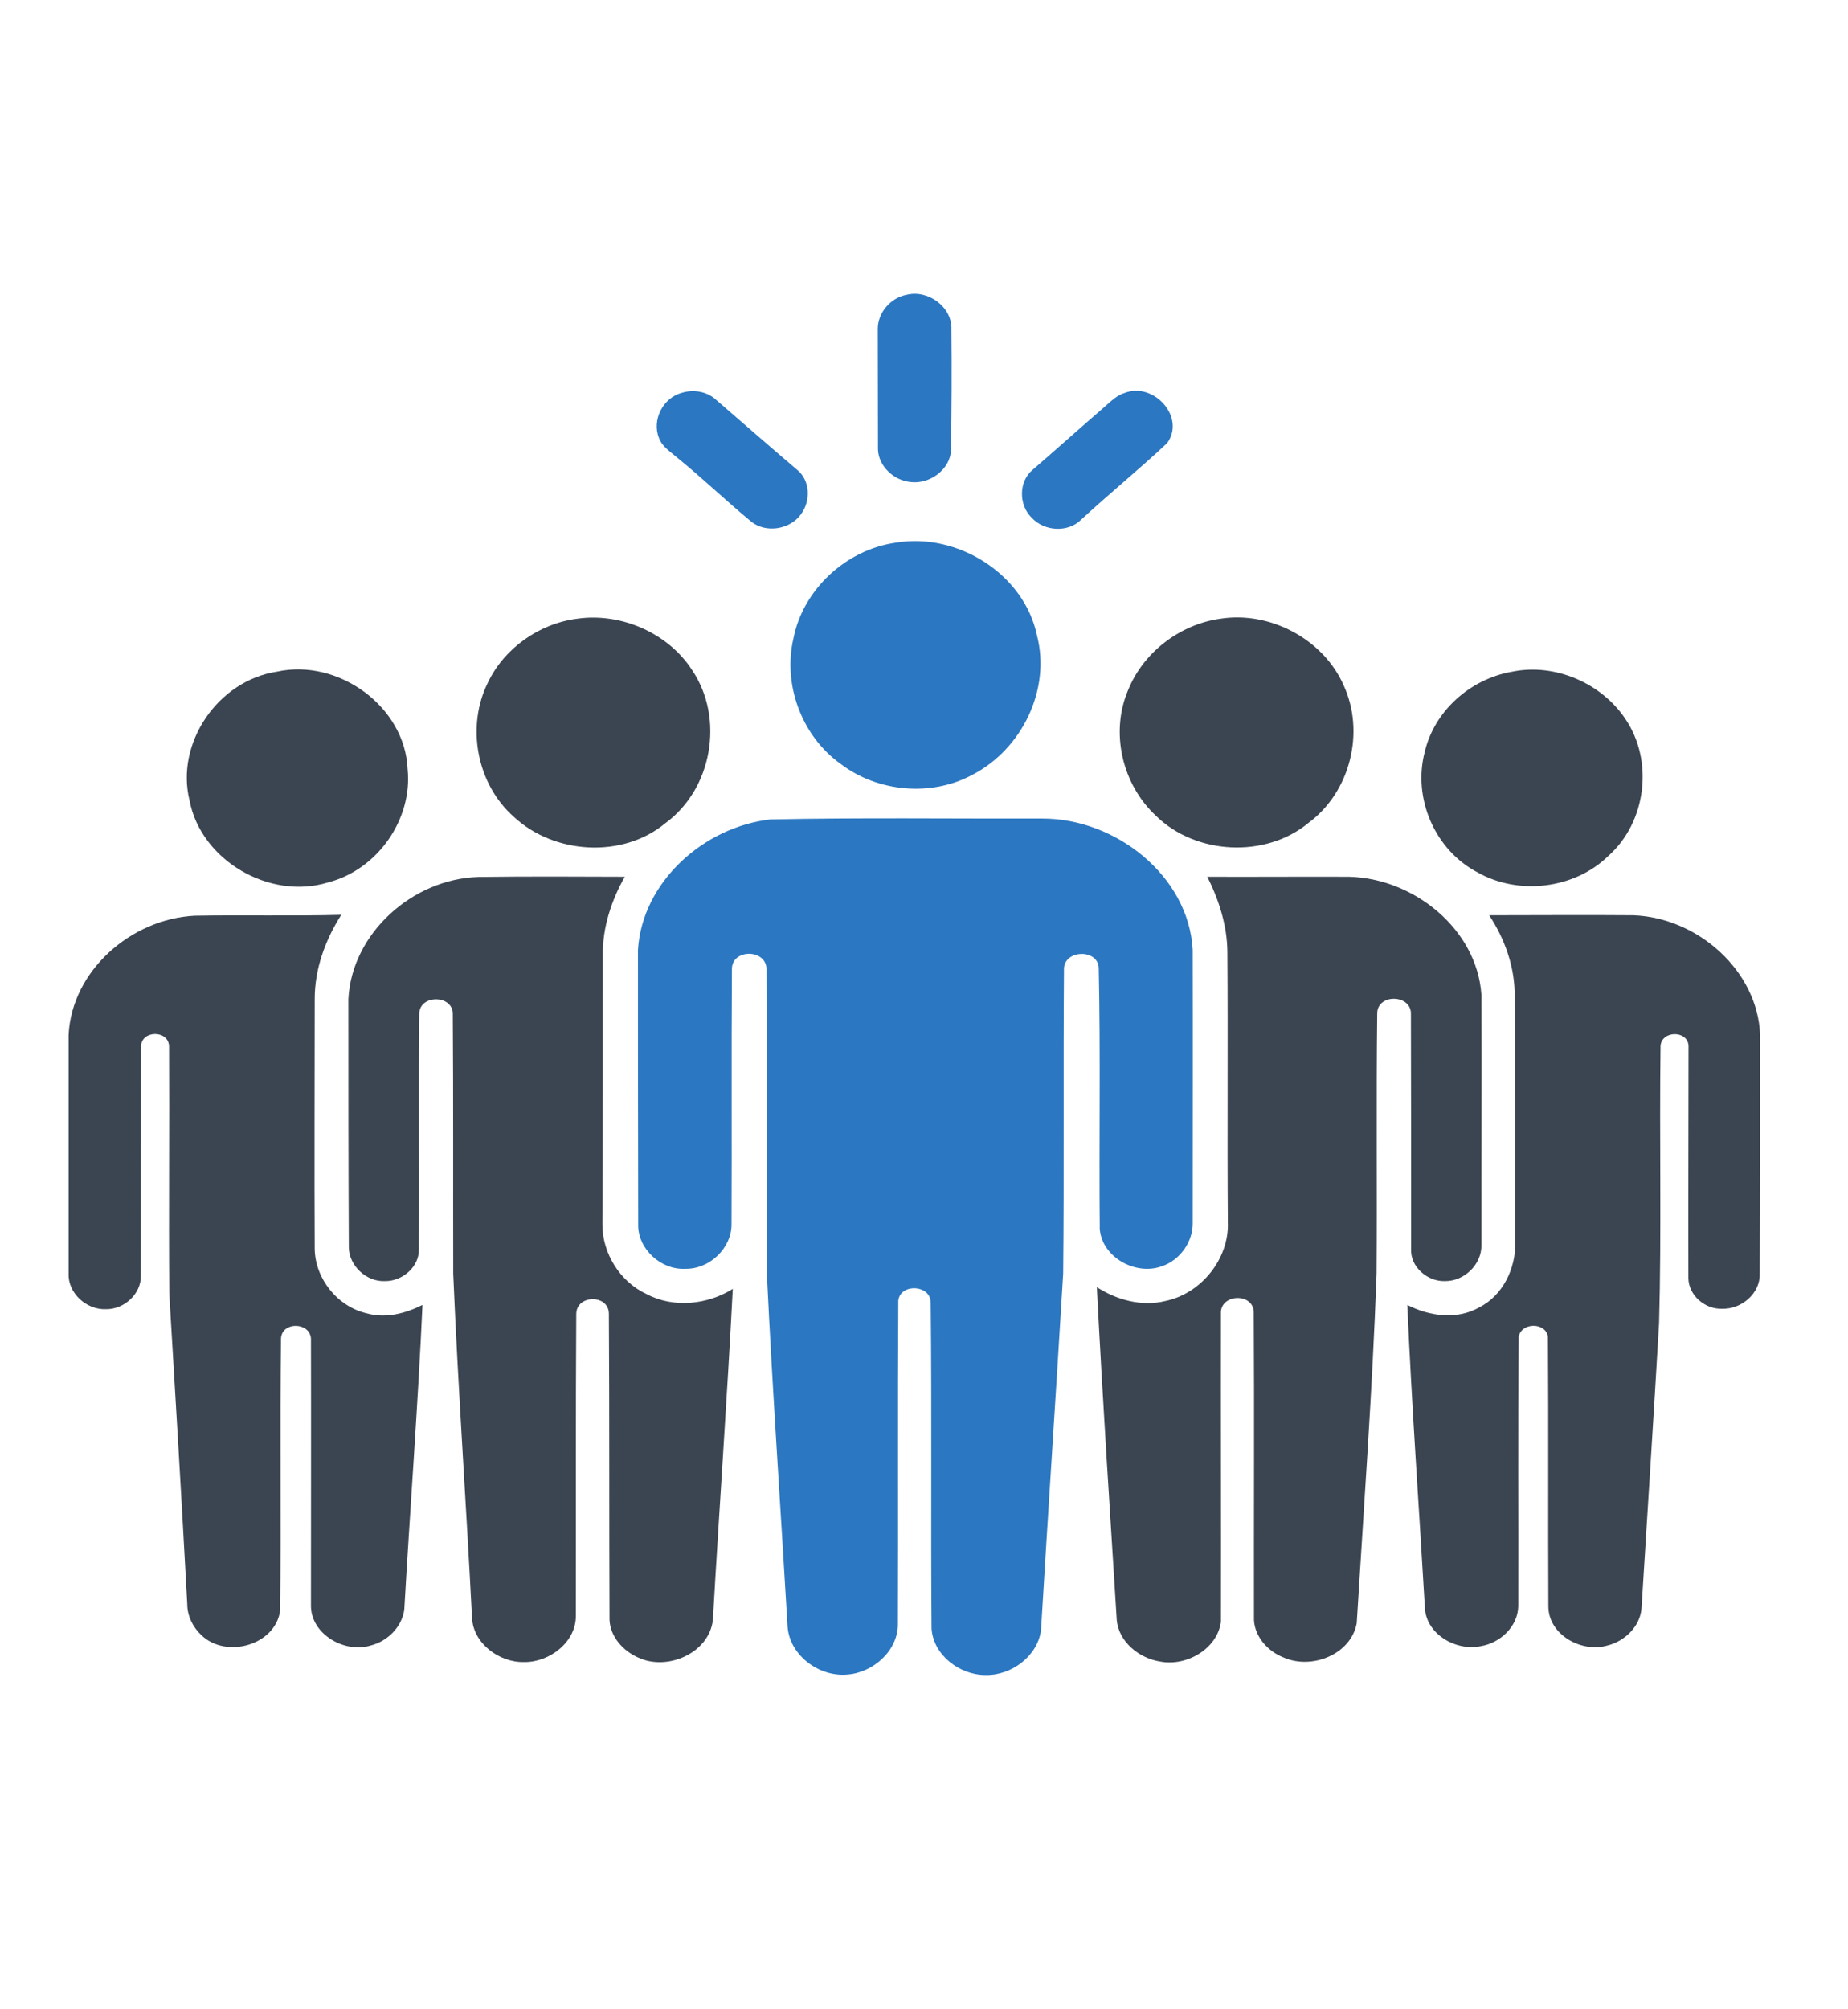 <svg xmlns="http://www.w3.org/2000/svg" xmlns:xlink="http://www.w3.org/1999/xlink" width="46" zoomAndPan="magnify" viewBox="0 0 34.5 37.5" height="50" preserveAspectRatio="xMidYMid meet" version="1.0"><defs><clipPath id="d4fe24bb20"><path d="M 16 5.387 L 18 5.387 L 18 9 L 16 9 Z M 16 5.387 " clip-rule="nonzero"/></clipPath><clipPath id="0e8218adb1"><path d="M 11 15 L 23 15 L 23 31.262 L 11 31.262 Z M 11 15 " clip-rule="nonzero"/></clipPath><clipPath id="3e66e46641"><path d="M 6 16 L 14 16 L 14 31.262 L 6 31.262 Z M 6 16 " clip-rule="nonzero"/></clipPath><clipPath id="6390711368"><path d="M 20 16 L 28 16 L 28 31.262 L 20 31.262 Z M 20 16 " clip-rule="nonzero"/></clipPath><clipPath id="1759acad91"><path d="M 26 17 L 32.965 17 L 32.965 31 L 26 31 Z M 26 17 " clip-rule="nonzero"/></clipPath><clipPath id="28e4b102be"><path d="M 1.176 17 L 8 17 L 8 31 L 1.176 31 Z M 1.176 17 " clip-rule="nonzero"/></clipPath></defs><g clip-path="url(#d4fe24bb20)"><path fill="#2b77c1" d="M 16.93 5.5 C 17.328 5.402 17.777 5.73 17.762 6.145 C 17.77 6.895 17.766 7.645 17.754 8.398 C 17.742 8.762 17.355 9.043 16.996 8.996 C 16.688 8.965 16.406 8.707 16.391 8.395 C 16.387 7.645 16.391 6.895 16.387 6.145 C 16.383 5.84 16.625 5.555 16.93 5.5 Z M 16.93 5.5 " fill-opacity="1" fill-rule="nonzero"/></g><path fill="#2b77c1" d="M 12.727 7.332 C 12.934 7.266 13.176 7.301 13.344 7.441 C 13.855 7.883 14.363 8.328 14.879 8.766 C 15.129 8.965 15.137 9.352 14.953 9.598 C 14.75 9.883 14.297 9.957 14.023 9.734 C 13.555 9.348 13.117 8.926 12.645 8.543 C 12.52 8.434 12.359 8.336 12.301 8.172 C 12.168 7.84 12.375 7.426 12.727 7.332 Z M 12.727 7.332 " fill-opacity="1" fill-rule="nonzero"/><path fill="#2b77c1" d="M 21 7.332 C 21.539 7.125 22.141 7.789 21.789 8.27 C 21.27 8.758 20.711 9.211 20.188 9.695 C 19.941 9.945 19.5 9.918 19.266 9.668 C 19.016 9.434 19.012 8.984 19.281 8.766 C 19.734 8.375 20.176 7.977 20.629 7.586 C 20.742 7.488 20.852 7.375 21 7.332 Z M 21 7.332 " fill-opacity="1" fill-rule="nonzero"/><path fill="#2b77c1" d="M 16.719 10.129 C 17.879 9.93 19.121 10.719 19.359 11.859 C 19.621 12.863 19.082 13.977 18.16 14.457 C 17.391 14.875 16.387 14.785 15.695 14.258 C 14.965 13.738 14.613 12.777 14.812 11.918 C 14.988 11.012 15.785 10.262 16.719 10.129 Z M 16.719 10.129 " fill-opacity="1" fill-rule="nonzero"/><path fill="#3b4551" d="M 10.777 11.547 C 11.605 11.43 12.484 11.82 12.93 12.52 C 13.523 13.414 13.297 14.723 12.422 15.363 C 11.625 16.027 10.344 15.945 9.594 15.246 C 8.898 14.633 8.699 13.559 9.109 12.738 C 9.414 12.098 10.066 11.637 10.777 11.547 Z M 10.777 11.547 " fill-opacity="1" fill-rule="nonzero"/><path fill="#3b4551" d="M 22.785 11.547 C 23.723 11.402 24.707 11.938 25.082 12.785 C 25.488 13.66 25.211 14.781 24.426 15.359 C 23.625 16.023 22.32 15.953 21.582 15.227 C 20.949 14.641 20.723 13.672 21.059 12.883 C 21.34 12.18 22.023 11.652 22.785 11.547 Z M 22.785 11.547 " fill-opacity="1" fill-rule="nonzero"/><path fill="#3b4551" d="M 5.172 12.535 C 6.32 12.285 7.562 13.191 7.609 14.352 C 7.707 15.285 7.051 16.23 6.125 16.469 C 5.031 16.805 3.75 16.055 3.539 14.941 C 3.273 13.875 4.062 12.703 5.172 12.535 Z M 5.172 12.535 " fill-opacity="1" fill-rule="nonzero"/><path fill="#3b4551" d="M 28.215 12.539 C 29.02 12.367 29.895 12.746 30.344 13.418 C 30.875 14.199 30.738 15.344 30.023 15.977 C 29.395 16.59 28.355 16.715 27.59 16.285 C 26.785 15.867 26.371 14.895 26.598 14.035 C 26.773 13.277 27.441 12.676 28.215 12.539 Z M 28.215 12.539 " fill-opacity="1" fill-rule="nonzero"/><g clip-path="url(#0e8218adb1)"><path fill="#2b77c1" d="M 14.383 15.293 C 16.074 15.258 17.766 15.281 19.457 15.277 C 20.824 15.273 22.191 16.344 22.266 17.727 C 22.27 19.422 22.266 21.117 22.266 22.812 C 22.277 23.168 22.035 23.516 21.691 23.633 C 21.199 23.812 20.574 23.465 20.531 22.938 C 20.516 21.312 20.547 19.688 20.512 18.059 C 20.488 17.711 19.891 17.723 19.863 18.066 C 19.848 19.969 19.867 21.871 19.848 23.77 C 19.715 25.992 19.566 28.211 19.434 30.43 C 19.367 30.91 18.883 31.273 18.398 31.262 C 17.91 31.262 17.426 30.887 17.391 30.398 C 17.375 28.367 17.398 26.34 17.375 24.312 C 17.375 23.977 16.816 23.945 16.77 24.27 C 16.758 26.285 16.77 28.301 16.762 30.316 C 16.762 30.812 16.297 31.223 15.809 31.254 C 15.281 31.297 14.738 30.887 14.703 30.355 C 14.574 28.16 14.422 25.969 14.316 23.77 C 14.309 21.867 14.316 19.969 14.309 18.066 C 14.281 17.715 13.688 17.711 13.664 18.066 C 13.652 19.664 13.664 21.258 13.656 22.855 C 13.656 23.297 13.246 23.688 12.797 23.68 C 12.34 23.707 11.906 23.309 11.914 22.855 C 11.91 21.145 11.91 19.438 11.91 17.727 C 11.988 16.465 13.133 15.434 14.383 15.293 Z M 14.383 15.293 " fill-opacity="1" fill-rule="nonzero"/></g><g clip-path="url(#3e66e46641)"><path fill="#3b4551" d="M 6.504 18.645 C 6.566 17.422 7.699 16.402 8.934 16.367 C 9.844 16.355 10.754 16.359 11.664 16.363 C 11.414 16.805 11.25 17.305 11.254 17.812 C 11.254 19.492 11.254 21.172 11.246 22.855 C 11.246 23.391 11.574 23.922 12.07 24.152 C 12.57 24.418 13.207 24.352 13.68 24.055 C 13.574 26.113 13.426 28.172 13.309 30.23 C 13.242 30.852 12.457 31.195 11.91 30.934 C 11.629 30.809 11.391 30.543 11.379 30.23 C 11.371 28.324 11.379 26.422 11.367 24.52 C 11.367 24.156 10.766 24.156 10.758 24.52 C 10.746 26.395 10.754 28.273 10.75 30.148 C 10.762 30.641 10.262 31.027 9.785 31.02 C 9.316 31.031 8.832 30.668 8.812 30.191 C 8.703 28.051 8.551 25.91 8.461 23.77 C 8.457 22.148 8.465 20.523 8.453 18.898 C 8.422 18.57 7.863 18.566 7.828 18.895 C 7.812 20.367 7.828 21.84 7.82 23.316 C 7.828 23.641 7.516 23.91 7.195 23.91 C 6.84 23.93 6.512 23.621 6.512 23.273 C 6.504 21.73 6.504 20.188 6.504 18.645 Z M 6.504 18.645 " fill-opacity="1" fill-rule="nonzero"/></g><g clip-path="url(#6390711368)"><path fill="#3b4551" d="M 22.539 16.363 C 23.422 16.367 24.305 16.359 25.188 16.363 C 26.398 16.395 27.57 17.34 27.656 18.562 C 27.664 20.117 27.652 21.676 27.656 23.23 C 27.668 23.594 27.336 23.918 26.969 23.91 C 26.645 23.918 26.328 23.641 26.344 23.316 C 26.344 21.84 26.344 20.367 26.34 18.895 C 26.309 18.555 25.73 18.555 25.711 18.898 C 25.691 20.523 25.711 22.148 25.699 23.77 C 25.621 25.949 25.461 28.121 25.328 30.297 C 25.219 30.879 24.488 31.168 23.961 30.934 C 23.672 30.82 23.426 30.551 23.41 30.234 C 23.406 28.316 23.418 26.395 23.406 24.477 C 23.383 24.137 22.824 24.145 22.793 24.477 C 22.789 26.41 22.797 28.34 22.793 30.273 C 22.723 30.773 22.156 31.102 21.668 31.012 C 21.27 30.953 20.883 30.645 20.848 30.23 C 20.719 28.16 20.582 26.094 20.477 24.023 C 20.848 24.262 21.316 24.391 21.758 24.281 C 22.43 24.141 22.949 23.488 22.922 22.812 C 22.91 21.133 22.926 19.449 22.914 17.77 C 22.91 17.277 22.758 16.801 22.539 16.363 Z M 22.539 16.363 " fill-opacity="1" fill-rule="nonzero"/></g><g clip-path="url(#1759acad91)"><path fill="#3b4551" d="M 27.801 17.082 C 28.699 17.082 29.598 17.074 30.492 17.082 C 31.691 17.125 32.812 18.113 32.859 19.312 C 32.859 20.797 32.859 22.285 32.852 23.773 C 32.863 24.141 32.508 24.441 32.145 24.426 C 31.828 24.438 31.523 24.172 31.52 23.855 C 31.516 22.41 31.523 20.965 31.523 19.52 C 31.508 19.227 31.023 19.23 31 19.52 C 30.977 21.242 31.02 22.965 30.973 24.688 C 30.871 26.465 30.754 28.238 30.645 30.016 C 30.621 30.352 30.332 30.633 30.008 30.711 C 29.523 30.852 28.906 30.508 28.906 29.98 C 28.898 28.301 28.91 26.621 28.898 24.945 C 28.852 24.672 28.395 24.68 28.352 24.953 C 28.336 26.629 28.348 28.305 28.344 29.98 C 28.336 30.355 28.008 30.664 27.645 30.723 C 27.188 30.82 26.637 30.508 26.602 30.023 C 26.492 28.137 26.355 26.246 26.273 24.355 C 26.684 24.566 27.199 24.637 27.613 24.402 C 28.062 24.176 28.297 23.668 28.289 23.188 C 28.285 21.66 28.297 20.133 28.277 18.605 C 28.285 18.062 28.098 17.531 27.801 17.082 Z M 27.801 17.082 " fill-opacity="1" fill-rule="nonzero"/></g><g clip-path="url(#28e4b102be)"><path fill="#3b4551" d="M 1.281 19.312 C 1.34 18.121 2.441 17.152 3.633 17.09 C 4.547 17.074 5.457 17.098 6.371 17.074 C 6.07 17.547 5.875 18.086 5.875 18.645 C 5.875 20.199 5.867 21.758 5.875 23.312 C 5.887 23.871 6.301 24.391 6.863 24.516 C 7.211 24.609 7.574 24.512 7.887 24.355 C 7.801 26.254 7.656 28.148 7.547 30.047 C 7.5 30.367 7.234 30.633 6.918 30.711 C 6.434 30.859 5.816 30.504 5.805 29.984 C 5.805 28.316 5.809 26.648 5.805 24.977 C 5.777 24.672 5.266 24.664 5.246 24.977 C 5.223 26.672 5.25 28.367 5.23 30.059 C 5.141 30.707 4.223 30.961 3.762 30.52 C 3.598 30.367 3.496 30.156 3.496 29.938 C 3.391 28.004 3.277 26.074 3.16 24.145 C 3.148 22.602 3.164 21.059 3.156 19.52 C 3.137 19.219 2.641 19.23 2.633 19.527 C 2.629 20.953 2.633 22.383 2.629 23.812 C 2.637 24.148 2.316 24.441 1.977 24.434 C 1.613 24.449 1.266 24.133 1.281 23.77 C 1.281 22.285 1.281 20.801 1.281 19.312 Z M 1.281 19.312 " fill-opacity="1" fill-rule="nonzero"/></g></svg>